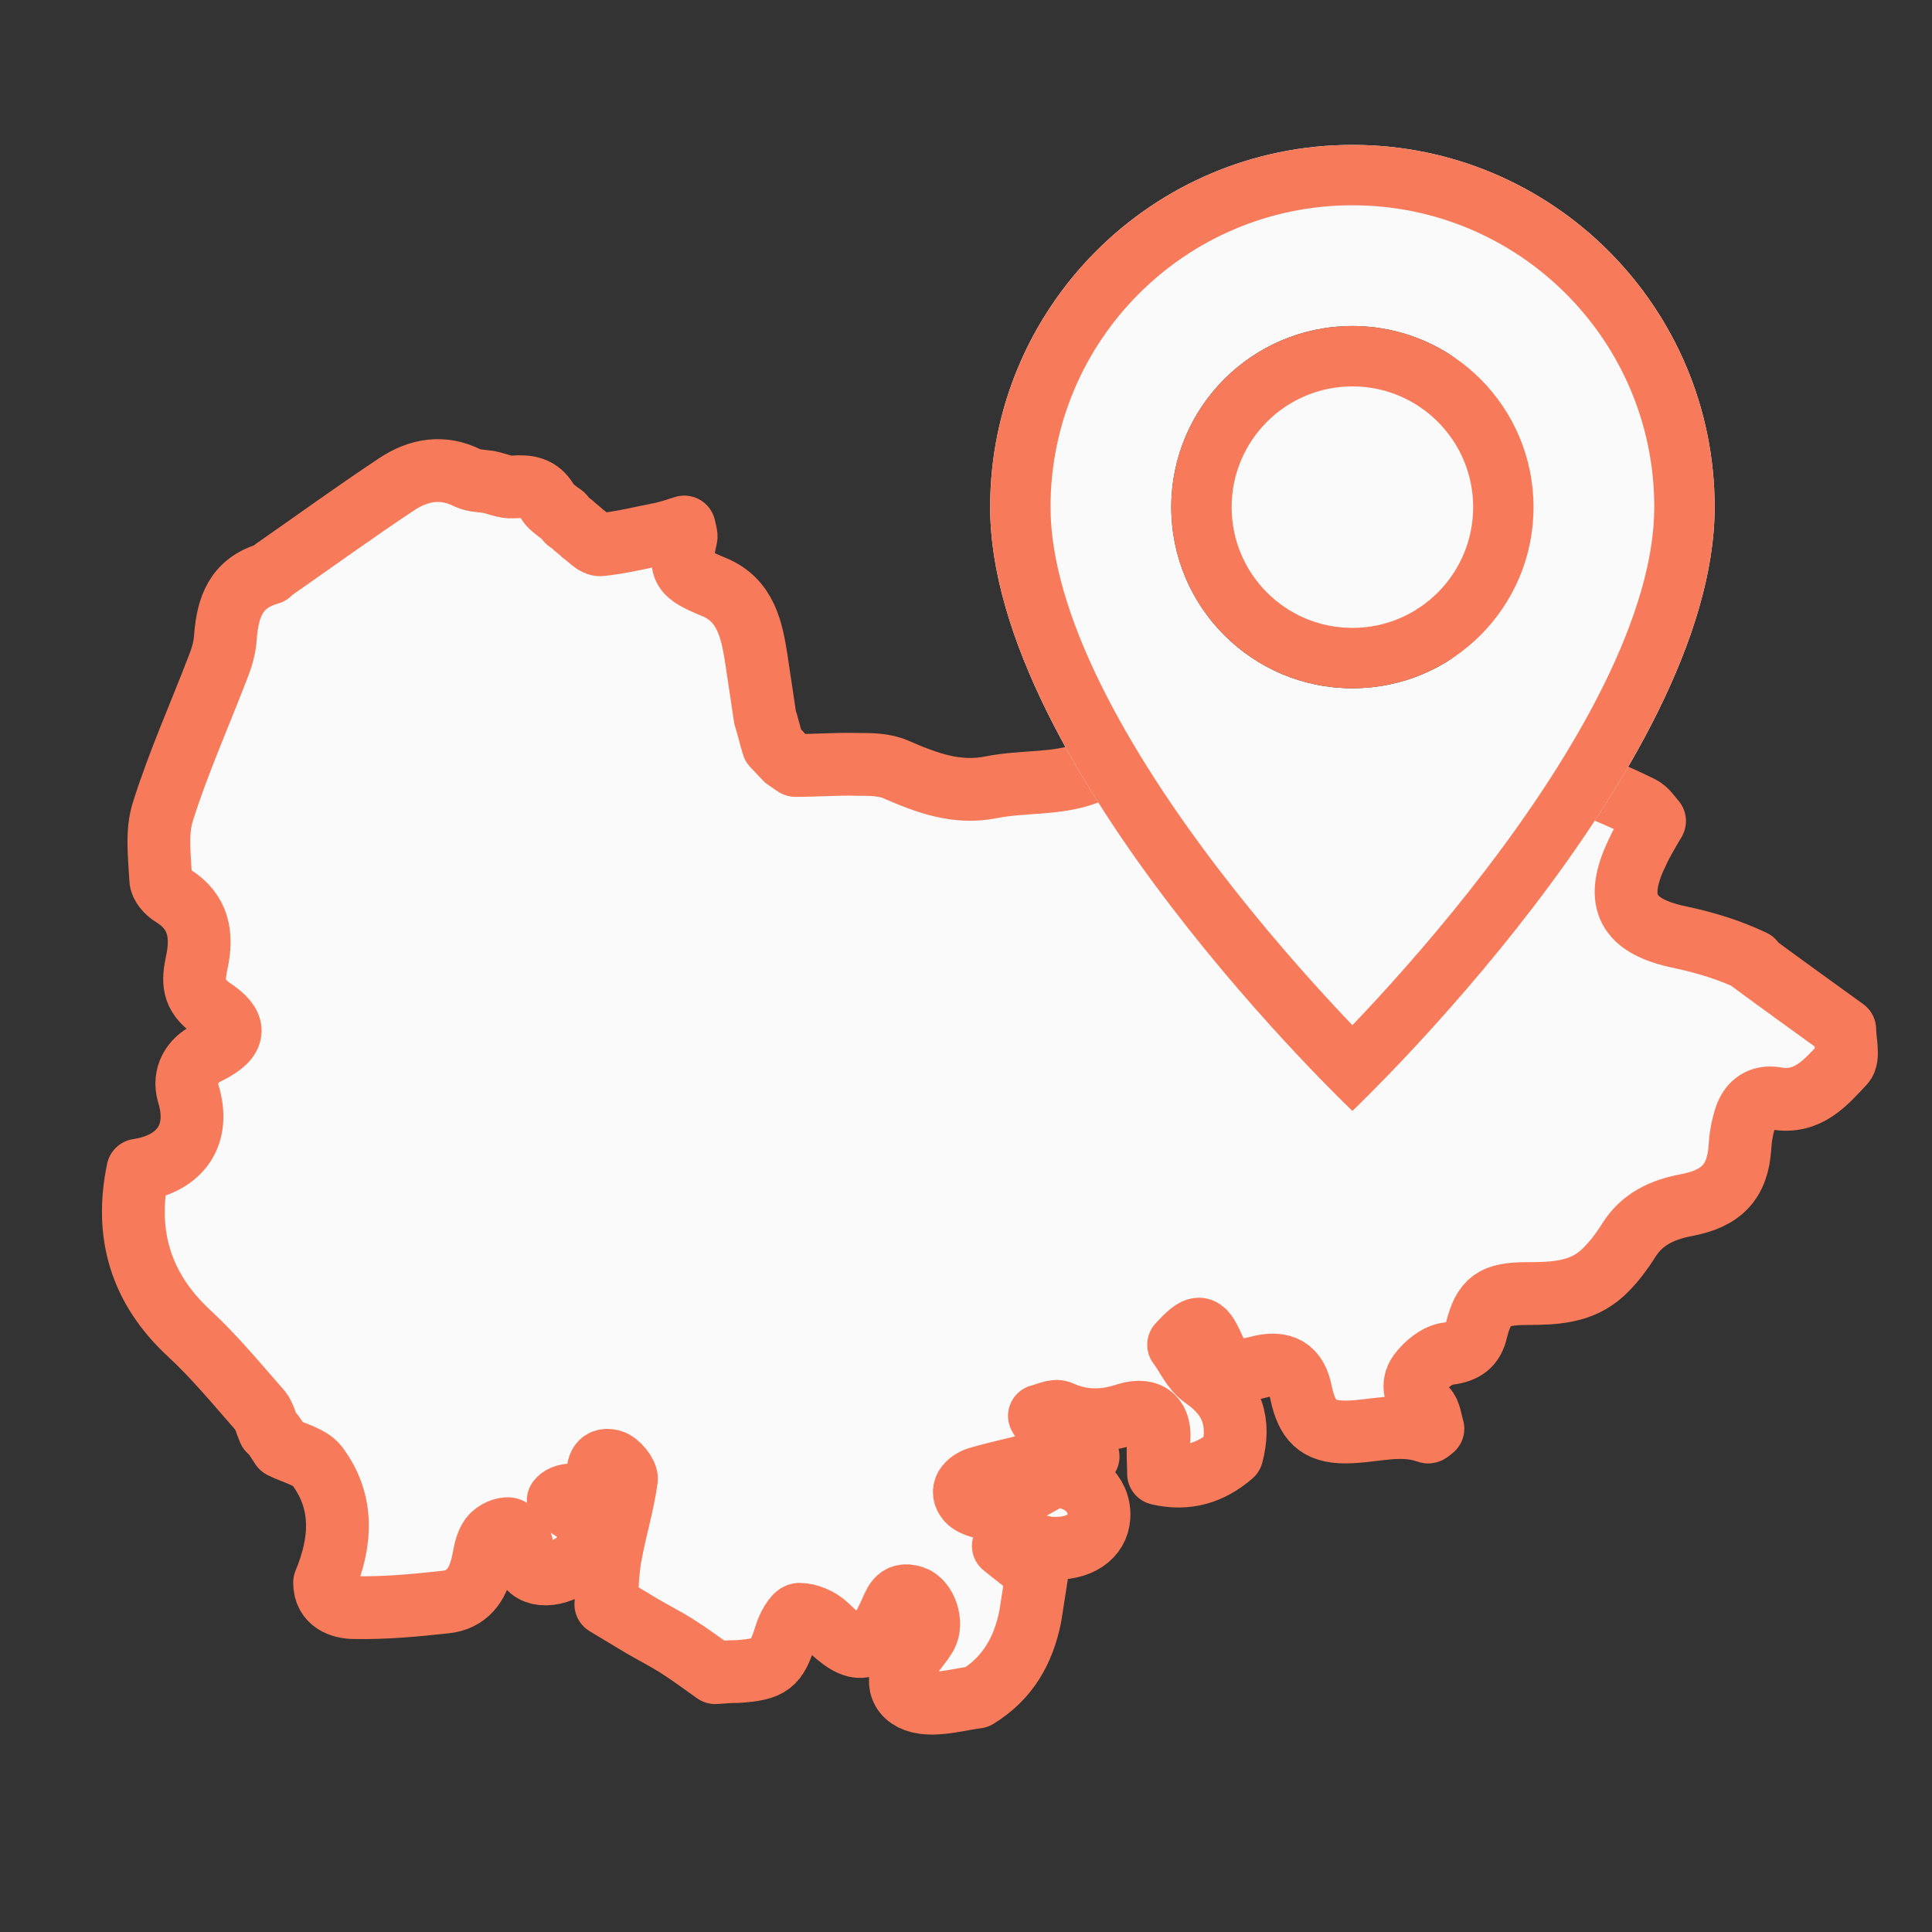 <svg width="40" height="40" viewBox="0 0 40 40" fill="none" xmlns="http://www.w3.org/2000/svg">
<rect x="0" y="0" width="40" height="40" fill="#333333" stroke="none"/>
<g clip-path="url(#clip0_782_1035)">
<path d="M36.261 19.911C36.901 20.383 37.541 20.843 38.194 21.315C38.194 21.557 38.288 21.89 38.17 22.017C37.802 22.408 37.435 22.857 36.77 22.742C36.45 22.685 36.237 22.846 36.142 23.122C36.071 23.329 36.035 23.548 36.023 23.755C35.976 24.468 35.644 24.814 34.909 24.952C34.422 25.044 33.995 25.24 33.723 25.677C33.569 25.919 33.391 26.16 33.177 26.356C32.738 26.759 32.181 26.782 31.612 26.782C30.924 26.782 30.722 26.931 30.568 27.541C30.497 27.852 30.331 27.979 29.987 28.025C29.762 28.048 29.525 28.244 29.382 28.439C29.216 28.669 29.299 28.922 29.513 29.153C29.608 29.245 29.619 29.429 29.667 29.578C29.631 29.602 29.584 29.659 29.56 29.648C28.991 29.44 28.422 29.648 27.852 29.648C27.283 29.648 27.058 29.406 26.939 28.842C26.845 28.347 26.572 28.163 26.026 28.312C25.564 28.439 25.303 28.312 25.113 27.887C24.9 27.403 24.805 27.403 24.402 27.841C24.568 28.059 24.686 28.358 24.923 28.52C25.528 28.934 25.682 29.463 25.505 30.119C25.066 30.499 24.568 30.649 23.986 30.511C23.986 30.28 23.963 30.073 23.986 29.878C24.058 29.394 23.82 29.13 23.334 29.279C22.848 29.44 22.409 29.44 21.947 29.233C21.84 29.187 21.662 29.279 21.52 29.314C21.591 29.429 21.65 29.555 21.757 29.636C21.852 29.717 22.018 29.728 22.125 29.797C22.243 29.878 22.338 29.981 22.528 30.154C22.125 30.2 21.852 30.235 21.579 30.269C21.14 30.384 20.69 30.476 20.251 30.603C20.038 30.672 19.86 30.856 20.038 31.063C20.144 31.178 20.429 31.259 20.571 31.201C20.998 31.029 21.389 30.787 21.793 30.568C22.35 30.545 22.777 30.913 22.753 31.397C22.73 31.823 22.338 32.087 21.757 32.053C21.65 32.053 21.555 32.007 21.449 32.007C21.259 32.007 21.069 32.007 20.773 32.007C21.057 32.237 21.271 32.398 21.472 32.559C21.425 32.87 21.378 33.169 21.33 33.468C21.188 34.171 20.868 34.746 20.227 35.137C19.86 35.183 19.48 35.298 19.124 35.252C18.638 35.183 18.508 34.804 18.78 34.401C18.899 34.217 19.053 34.056 19.172 33.86C19.314 33.607 19.172 33.158 18.911 33.066C18.567 32.951 18.52 33.215 18.413 33.434C18.045 34.24 17.749 34.286 17.12 33.664C16.978 33.526 16.741 33.422 16.551 33.422C16.456 33.422 16.314 33.687 16.266 33.848C16.077 34.458 15.958 34.562 15.258 34.608C15.104 34.608 14.962 34.619 14.808 34.631C14.547 34.447 14.286 34.251 14.013 34.078C13.776 33.929 13.527 33.802 13.29 33.664C13.041 33.515 12.792 33.365 12.543 33.215C12.578 32.858 12.578 32.502 12.649 32.157C12.744 31.639 12.898 31.144 12.97 30.626C12.981 30.511 12.792 30.28 12.661 30.246C12.388 30.177 12.377 30.407 12.365 30.614C12.365 30.752 12.329 30.89 12.317 31.029C11.922 30.913 11.669 30.925 11.558 31.063C11.736 31.178 11.914 31.282 12.068 31.408C12.353 31.639 12.365 31.938 12.092 32.203C11.701 32.594 11.167 32.709 10.942 32.444C10.882 32.375 10.859 32.295 10.835 32.214C10.811 32.122 10.823 31.995 10.776 31.915C10.704 31.8 10.598 31.639 10.503 31.65C10.372 31.65 10.194 31.754 10.135 31.869C10.04 32.03 10.028 32.225 9.981 32.41C9.886 32.812 9.673 33.123 9.222 33.169C8.594 33.238 7.965 33.296 7.337 33.284C7.064 33.284 6.72 33.169 6.72 32.767C7.064 31.938 7.135 31.109 6.566 30.35C6.412 30.154 6.079 30.085 5.83 29.958C5.771 29.866 5.712 29.774 5.653 29.694C5.629 29.671 5.605 29.648 5.581 29.613H5.57C5.51 29.475 5.475 29.314 5.392 29.21C4.917 28.669 4.455 28.105 3.921 27.61C2.901 26.667 2.581 25.539 2.854 24.227C3.755 24.089 4.158 23.479 3.897 22.639C3.791 22.27 3.98 21.948 4.301 21.798C4.929 21.488 4.882 21.212 4.395 20.889C3.98 20.602 3.992 20.314 4.075 19.922C4.194 19.37 4.123 18.875 3.577 18.541C3.459 18.472 3.328 18.323 3.328 18.208C3.304 17.736 3.233 17.229 3.376 16.792C3.696 15.779 4.135 14.801 4.514 13.811C4.597 13.604 4.656 13.397 4.668 13.178C4.716 12.58 4.882 12.073 5.558 11.878C5.593 11.878 5.629 11.82 5.664 11.797C6.506 11.21 7.348 10.6 8.214 10.025C8.665 9.726 9.163 9.633 9.685 9.898C9.815 9.956 9.969 9.956 10.123 9.979C10.289 10.013 10.455 10.094 10.621 10.082C10.93 10.059 11.167 10.094 11.333 10.382C11.38 10.474 11.487 10.543 11.57 10.612L11.653 10.669C11.653 10.669 11.713 10.738 11.748 10.784C11.784 10.807 11.807 10.83 11.843 10.853C11.914 10.922 11.997 10.98 12.068 11.049C12.187 11.13 12.317 11.291 12.436 11.279C12.863 11.233 13.278 11.13 13.693 11.049C13.847 11.015 13.989 10.969 14.167 10.911C14.191 11.026 14.215 11.084 14.203 11.13C14.049 11.797 14.12 11.878 14.784 12.154C15.448 12.43 15.567 13.052 15.662 13.662C15.721 14.053 15.78 14.456 15.839 14.847C15.899 15.043 15.946 15.238 16.005 15.434C16.088 15.526 16.183 15.618 16.266 15.71C16.337 15.756 16.397 15.802 16.468 15.848C16.895 15.848 17.322 15.814 17.737 15.825C18.01 15.825 18.306 15.825 18.543 15.929C19.184 16.205 19.8 16.447 20.536 16.297C21.176 16.171 21.876 16.24 22.469 16.021C22.907 15.86 23.239 15.837 23.595 16.055C23.797 16.182 23.963 16.389 24.105 16.585C24.236 16.758 24.33 16.965 24.437 17.149C24.497 17.172 24.544 17.183 24.603 17.206C24.888 17.621 25.042 17.632 25.445 17.275C26.014 17.045 26.584 16.988 27.165 17.275C27.39 17.39 27.604 17.563 27.841 17.598C28.137 17.644 28.505 17.747 28.706 17.367C28.944 17.252 29.193 17.137 29.43 17.022C29.501 17.022 29.584 17.022 29.655 17.022C30.141 17.149 30.568 17.183 30.924 16.7C31.102 16.447 31.422 16.182 31.719 16.148C32.525 16.032 33.26 16.366 33.972 16.712C34.09 16.769 34.173 16.907 34.256 16.999C34.114 17.241 33.995 17.436 33.901 17.644C33.391 18.691 33.723 19.186 34.79 19.405C35.324 19.52 35.81 19.669 36.296 19.899L36.261 19.911Z" fill="#FAFAFA" stroke="#F77B5A" stroke-width="1.3" stroke-linecap="round" stroke-linejoin="round"/>
</g>
<circle cx="28.5" cy="10.5" r="3.5" fill="#FAFAFA"/>
<path d="M28 23C28 23 35.5 15.892 35.5 10.5C35.5 6.358 32.142 3 28 3C23.858 3 20.5 6.358 20.5 10.5C20.5 15.892 28 23 28 23ZM28 14.25C25.929 14.25 24.25 12.571 24.25 10.5C24.25 8.429 25.929 6.75 28 6.75C30.071 6.75 31.75 8.429 31.75 10.5C31.75 12.571 30.071 14.25 28 14.25Z" fill="#FAFAFA"/>
<path d="M33.207 14.175C32.552 15.502 31.666 16.825 30.757 18.013C29.852 19.196 28.943 20.221 28.26 20.951C28.169 21.047 28.082 21.139 28 21.225C27.918 21.139 27.831 21.047 27.74 20.951C27.057 20.221 26.148 19.196 25.243 18.013C24.334 16.825 23.448 15.502 22.793 14.175C22.131 12.834 21.75 11.577 21.75 10.5C21.75 7.048 24.548 4.25 28 4.25C31.452 4.25 34.25 7.048 34.25 10.5C34.25 11.577 33.869 12.834 33.207 14.175ZM28 23C28 23 35.5 15.892 35.5 10.5C35.5 6.358 32.142 3 28 3C23.858 3 20.5 6.358 20.5 10.5C20.5 15.892 28 23 28 23Z" fill="#F77B5A"/>
<path d="M28 13C26.619 13 25.5 11.881 25.5 10.5C25.5 9.119 26.619 8 28 8C29.381 8 30.5 9.119 30.5 10.5C30.5 11.881 29.381 13 28 13ZM28 14.25C30.071 14.25 31.75 12.571 31.75 10.5C31.75 8.429 30.071 6.75 28 6.75C25.929 6.75 24.25 8.429 24.25 10.5C24.25 12.571 25.929 14.25 28 14.25Z" fill="#F77B5A"/>
<defs>
<clipPath id="clip0_782_1035">
<rect width="37" height="27" fill="white" transform="translate(2 9)"/>
</clipPath>
</defs>
</svg>
